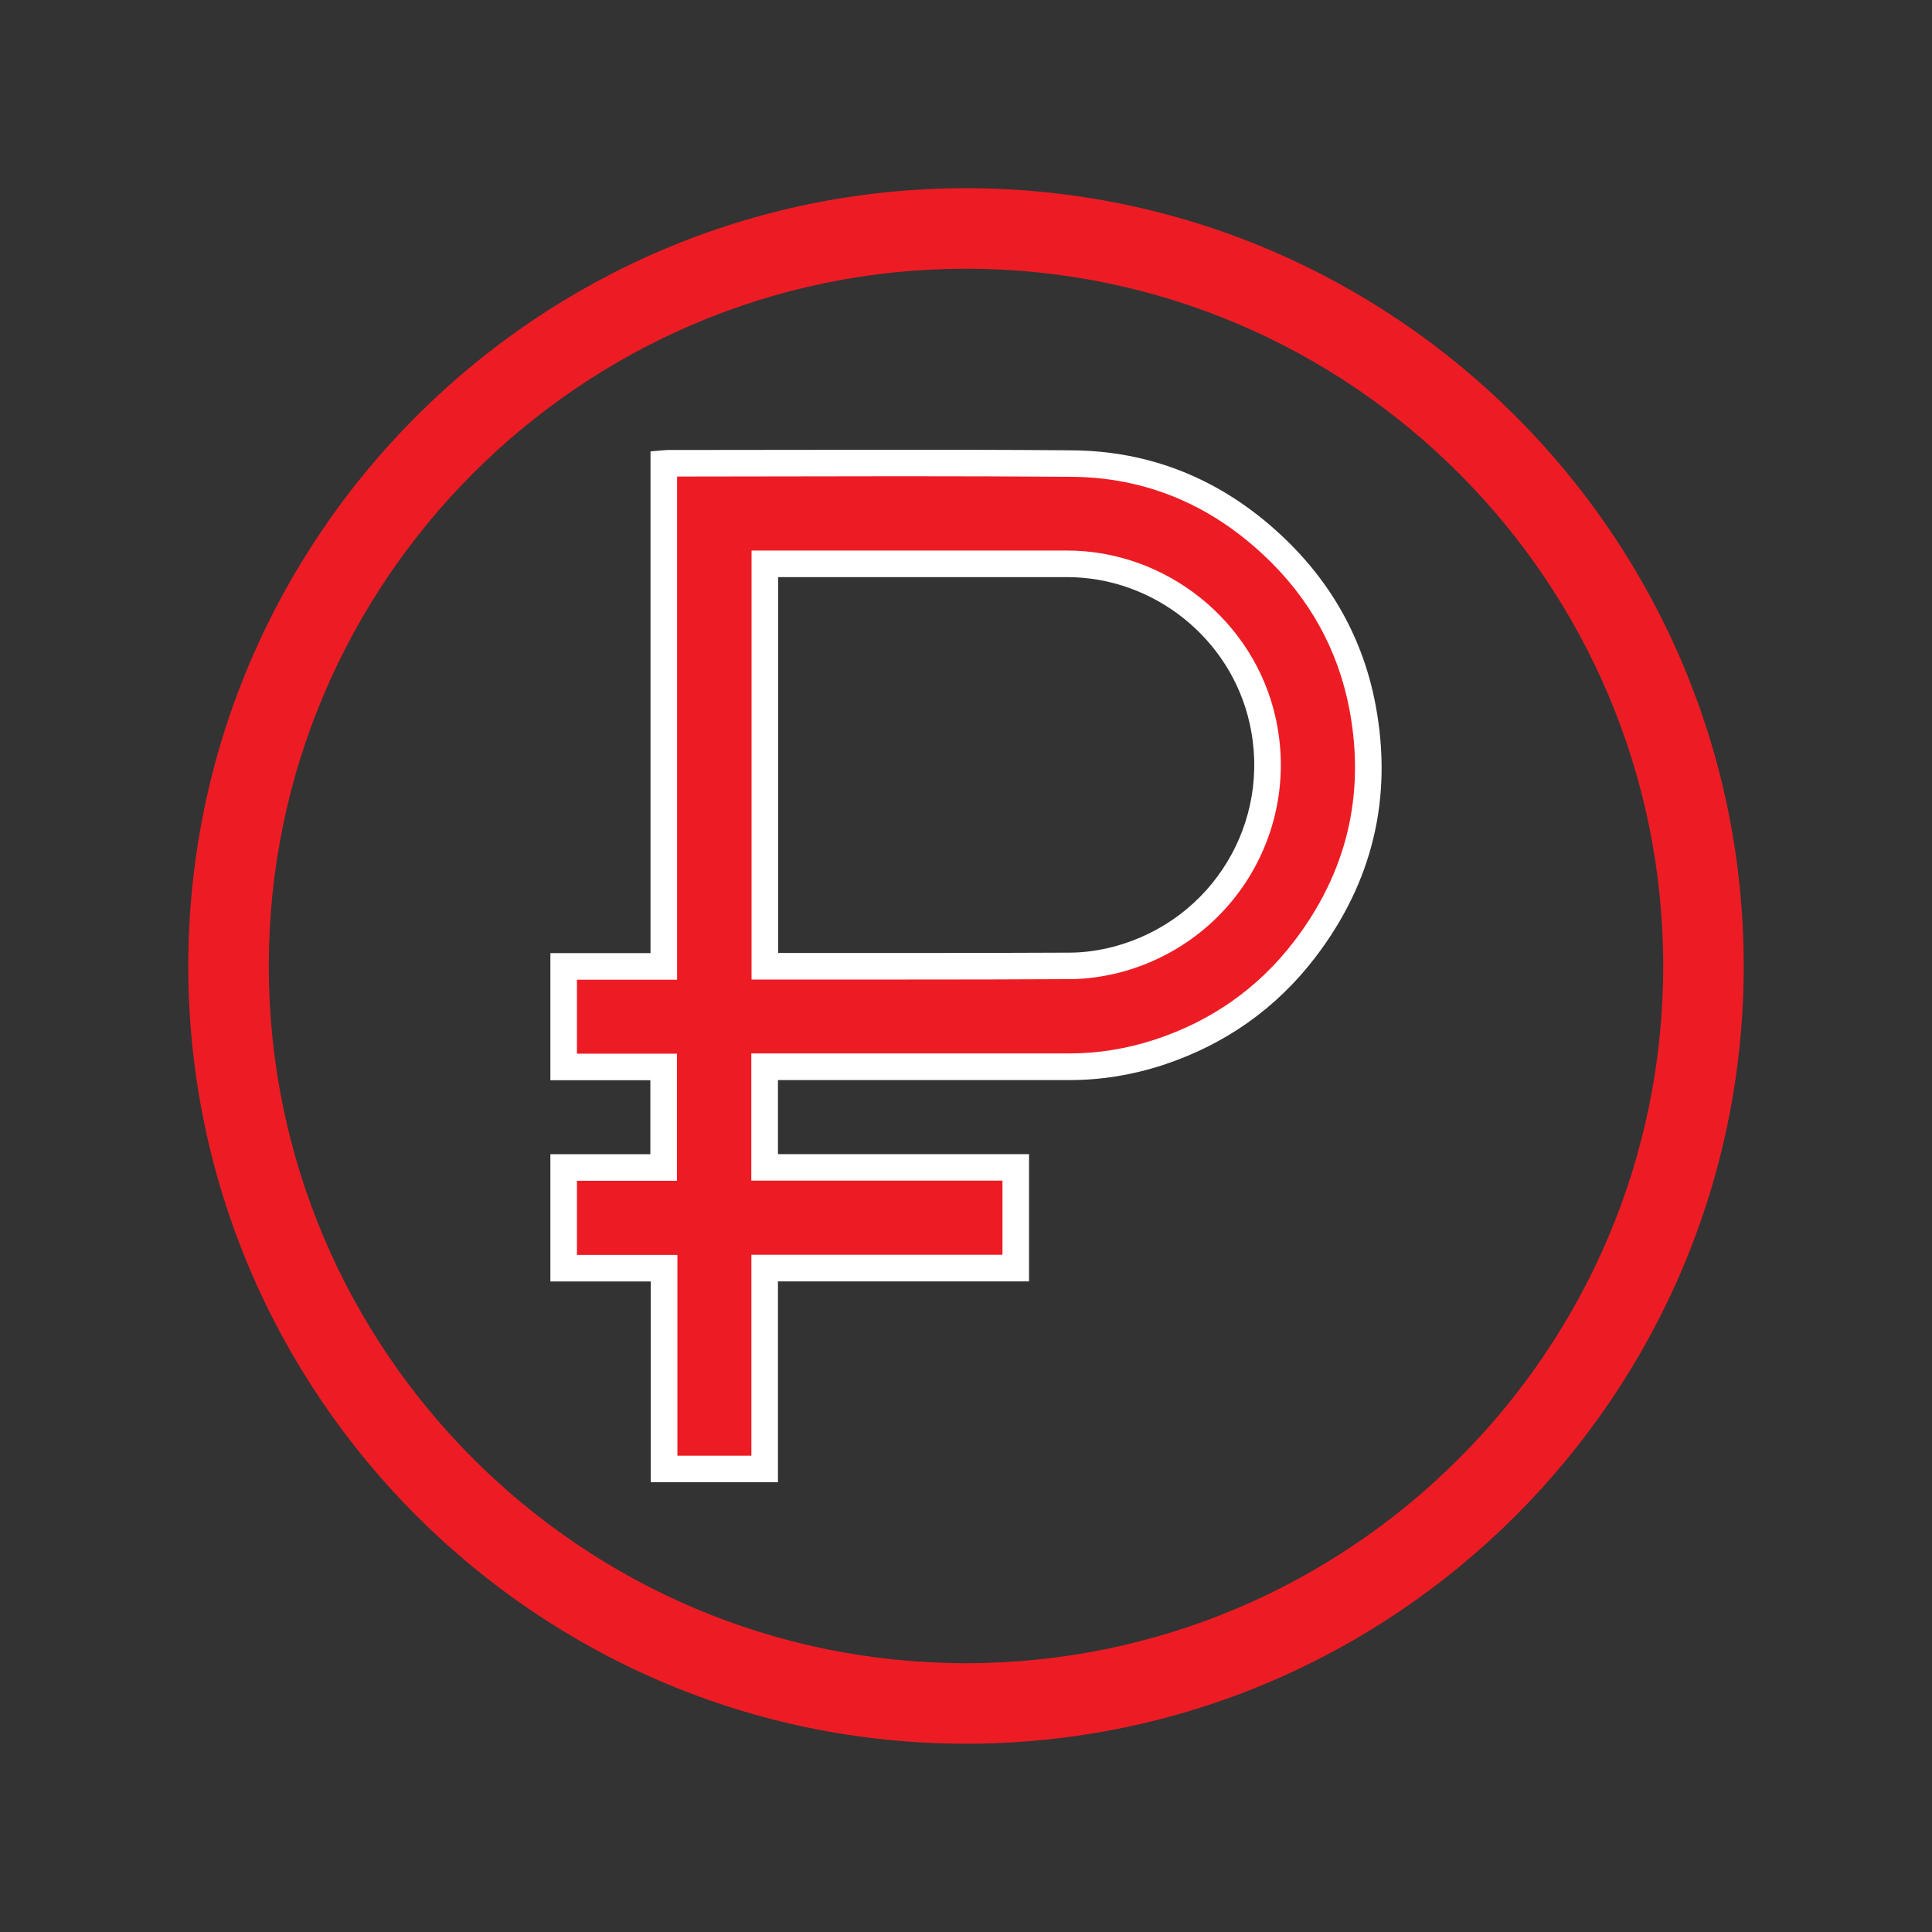 <?xml version="1.0" encoding="utf-8"?>
<!-- Generator: Adobe Illustrator 16.2.0, SVG Export Plug-In . SVG Version: 6.00 Build 0)  -->
<!DOCTYPE svg PUBLIC "-//W3C//DTD SVG 1.1//EN" "http://www.w3.org/Graphics/SVG/1.1/DTD/svg11.dtd">
<svg version="1.1" id="Слой_1" xmlns="http://www.w3.org/2000/svg" xmlns:xlink="http://www.w3.org/1999/xlink" x="0px" y="0px"
	 width="24px" height="24px" viewBox="0 0 24 24" enable-background="new 0 0 24 24" xml:space="preserve">
<rect x="0" y="0" width="24" height="24" fill="#333333" stroke="none"/>
<g>
	<g>
		<path fill="#ED1C24" d="M9.499,13.251c0,0.421,0,0.833,0,1.25c1.04,0,2.076,0,3.119,0c0,0.418,0,0.831,0,1.251
			c-1.038,0-2.077,0-3.119,0c0,0.836,0,1.663,0,2.496c-0.418,0-0.831,0-1.249,0c0-0.831,0-1.658,0-2.494c-0.419,0-0.831,0-1.248,0
			c0-0.417,0-0.83,0-1.251c0.413,0,0.827,0,1.242,0c0-0.419,0-0.831,0-1.249c-0.412,0-0.826,0-1.242,0c0-0.419,0-0.833,0-1.249
			c0.414,0,0.825,0,1.244,0c0-2.085,0-4.164,0-6.246C8.27,5.757,8.288,5.755,8.306,5.755c1.666,0,3.333-0.009,4.999,0.004
			c0.962,0.005,1.8,0.356,2.502,1.014c0.589,0.549,0.97,1.222,1.119,2.016c0.208,1.105-0.034,2.111-0.719,3.005
			c-0.47,0.614-1.077,1.038-1.812,1.279c-0.358,0.117-0.727,0.179-1.104,0.179c-1.237,0-2.474,0-3.712,0
			C9.553,13.251,9.528,13.251,9.499,13.251z M9.5,7.004c0,1.67,0,3.333,0,4.999c0.02,0,0.033,0,0.048,0
			c1.249,0,2.499,0.003,3.748-0.004c0.194-0.002,0.392-0.031,0.578-0.079c1.323-0.351,2.108-1.649,1.808-2.977
			c-0.256-1.133-1.268-1.939-2.429-1.939c-1.225,0-2.447,0-3.673,0C9.555,7.004,9.53,7.004,9.5,7.004z"/>
		<path fill="#FFFFFF" d="M9.664,18.413H8.084v-2.494H6.837v-1.581h1.242v-0.919H6.837V11.84h1.244V5.607l0.152-0.013
			C8.268,5.591,8.287,5.59,8.306,5.59l2.902-0.003c0.7,0,1.398,0.001,2.098,0.007c0.989,0.005,1.869,0.361,2.614,1.059
			c0.621,0.58,1.015,1.289,1.168,2.105c0.216,1.149-0.036,2.204-0.75,3.136c-0.484,0.633-1.12,1.082-1.891,1.336
			c-0.38,0.124-0.769,0.187-1.156,0.187H9.664v0.92h3.119v1.581H9.664V18.413z M8.415,18.083h0.919v-2.496h3.119v-0.921H9.333v-1.58
			h3.958c0.353,0,0.707-0.058,1.053-0.171c0.706-0.231,1.289-0.643,1.732-1.222c0.654-0.855,0.886-1.822,0.688-2.875
			c-0.141-0.747-0.5-1.395-1.069-1.925c-0.683-0.639-1.486-0.965-2.391-0.97c-0.698-0.005-1.397-0.007-2.096-0.007L8.411,5.92v6.25
			H7.167v0.919h1.242v1.579H7.167v0.921h1.248V18.083z M11.278,12.168l-1.942,0V6.839h3.918c1.229,0,2.319,0.87,2.59,2.068
			c0.318,1.408-0.527,2.801-1.927,3.172c-0.211,0.054-0.419,0.083-0.618,0.084C12.624,12.167,11.951,12.168,11.278,12.168z
			 M9.666,11.838l1.612,0c0.673,0,1.345,0,2.018-0.004c0.172-0.001,0.354-0.026,0.538-0.074c1.226-0.325,1.968-1.546,1.688-2.78
			c-0.236-1.049-1.19-1.811-2.268-1.811H9.666V11.838z"/>
	</g>
</g>
<path fill="#FFFFFF" stroke="#000000" stroke-miterlimit="10" d="M31.761,16.016"/>
<path fill="#ED1C24" d="M12,21.661c-5.327,0-9.661-4.334-9.661-9.661c0-5.328,4.334-9.662,9.661-9.662S21.661,6.672,21.661,12
	C21.661,17.327,17.327,21.661,12,21.661z M12,3.338c-4.776,0-8.661,3.886-8.661,8.662c0,4.775,3.885,8.661,8.661,8.661
	c4.775,0,8.661-3.886,8.661-8.661C20.661,7.224,16.775,3.338,12,3.338z"/>
</svg>
